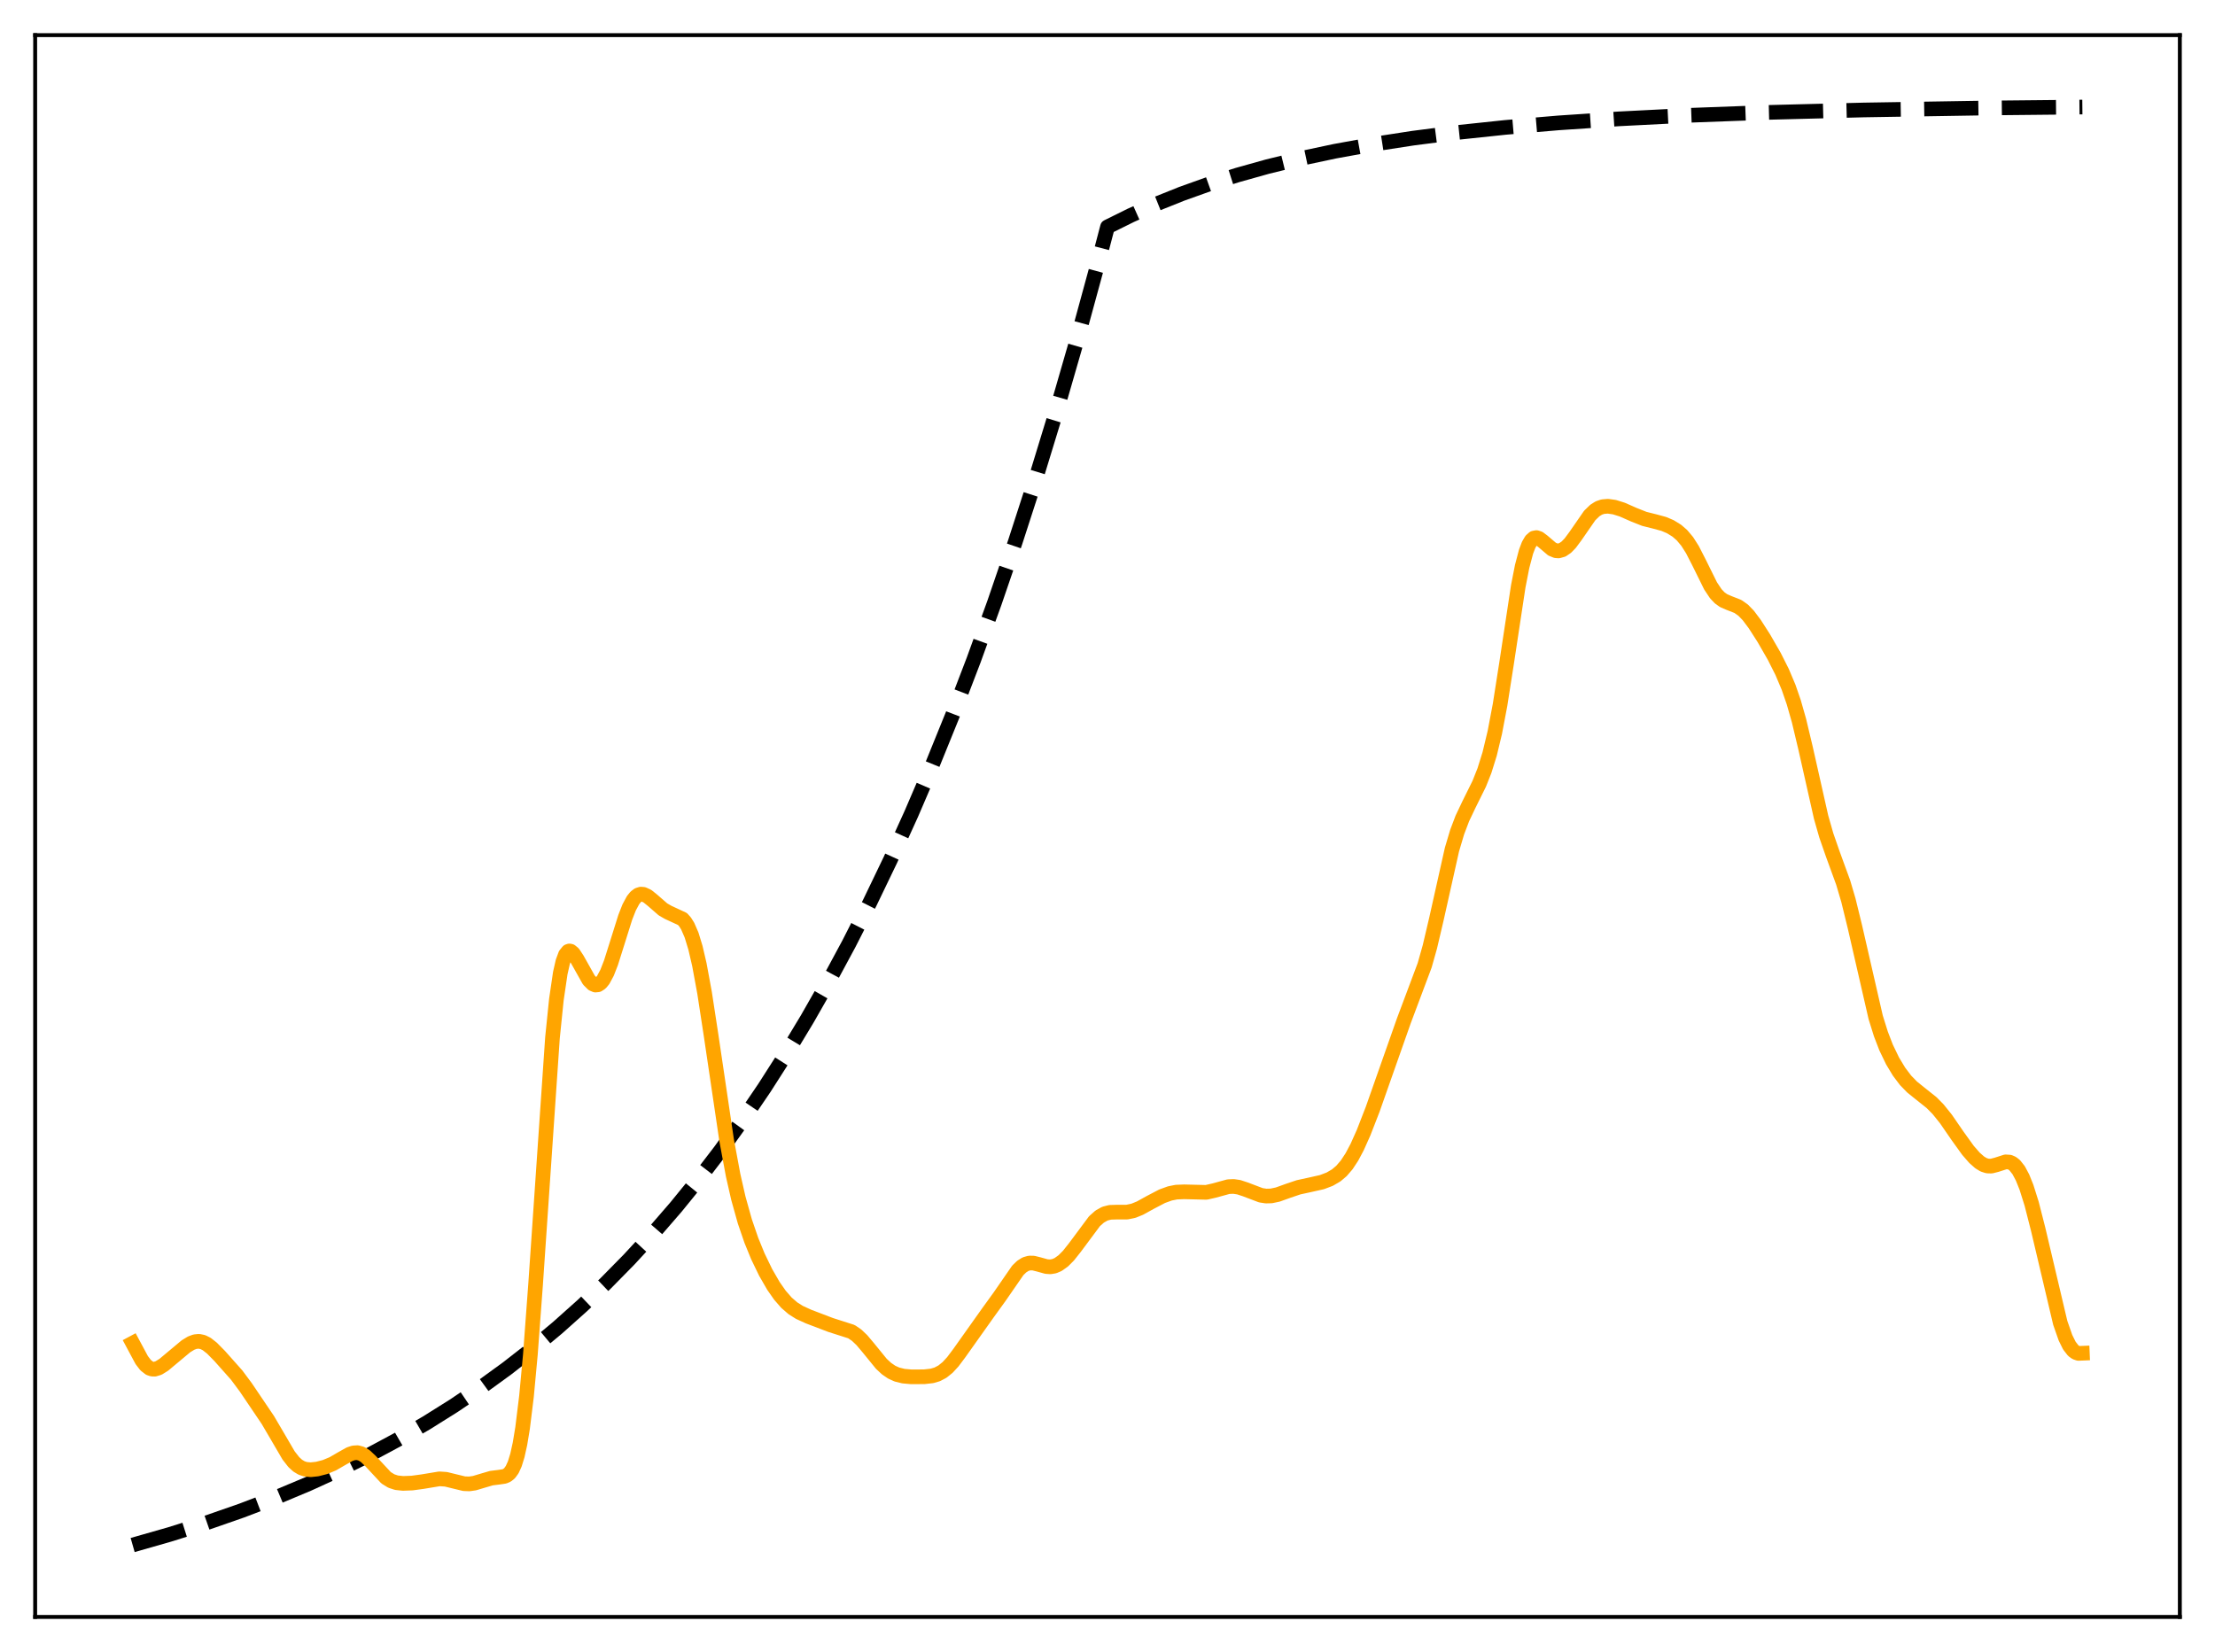 <?xml version="1.0" encoding="utf-8" standalone="no"?>
<!DOCTYPE svg PUBLIC "-//W3C//DTD SVG 1.1//EN"
  "http://www.w3.org/Graphics/SVG/1.1/DTD/svg11.dtd">
<svg xmlns:xlink="http://www.w3.org/1999/xlink" width="453.6pt" height="338.4pt" viewBox="0 0 453.6 338.4" xmlns="http://www.w3.org/2000/svg" version="1.1">
 <defs>
  <style type="text/css">*{stroke-linejoin: round; stroke-linecap: butt}</style>
 </defs>
 <g id="figure_1">
  <g id="patch_1">
   <path d="M 0 338.4 
L 453.6 338.4 
L 453.6 0 
L 0 0 
z
" style="fill: #ffffff"/>
  </g>
  <g id="axes_1">
   <g id="patch_2">
    <path d="M 7.2 331.2 
L 446.4 331.2 
L 446.4 7.2 
L 7.2 7.2 
z
" style="fill: #ffffff"/>
   </g>
   <g id="matplotlib.axis_1"/>
   <g id="matplotlib.axis_2"/>
   <g id="line2d_1">
    <path d="M 27.164 316.473 
L 34.883 314.267 
L 42.336 311.911 
L 49.523 309.407 
L 56.444 306.758 
L 63.098 303.971 
L 69.487 301.053 
L 75.609 298.014 
L 81.465 294.866 
L 87.321 291.463 
L 92.911 287.957 
L 98.5 284.181 
L 103.824 280.314 
L 109.148 276.164 
L 114.205 271.939 
L 119.263 267.42 
L 124.054 262.849 
L 128.845 257.977 
L 133.636 252.784 
L 138.428 247.25 
L 142.953 241.689 
L 147.478 235.784 
L 152.003 229.511 
L 156.528 222.85 
L 161.053 215.775 
L 165.312 208.716 
L 169.571 201.245 
L 173.83 193.339 
L 178.089 184.972 
L 182.348 176.117 
L 186.607 166.746 
L 190.865 156.828 
L 195.124 146.333 
L 199.383 135.226 
L 203.642 123.471 
L 207.901 111.031 
L 212.16 97.865 
L 216.419 83.932 
L 220.678 69.187 
L 224.937 53.583 
L 226.8 46.473 
L 231.591 44.101 
L 236.649 41.843 
L 241.972 39.709 
L 247.562 37.709 
L 253.418 35.85 
L 259.54 34.134 
L 266.195 32.502 
L 273.382 30.976 
L 281.101 29.573 
L 289.353 28.302 
L 298.403 27.139 
L 308.252 26.099 
L 319.165 25.171 
L 331.409 24.353 
L 345.517 23.635 
L 362.02 23.025 
L 381.718 22.525 
L 406.473 22.127 
L 426.436 21.927 
L 426.436 21.927 
" clip-path="url(#p92cc65970c)" style="fill: none; stroke-dasharray: 11.1,4.8; stroke-dashoffset: 0; stroke: #000000; stroke-width: 3"/>
   </g>
   <g id="line2d_2">
    <path d="M 27.164 275.121 
L 29.027 278.595 
L 29.825 279.636 
L 30.624 280.261 
L 31.156 280.443 
L 31.689 280.454 
L 32.487 280.21 
L 33.552 279.548 
L 35.415 277.991 
L 38.077 275.767 
L 39.142 275.116 
L 39.94 274.821 
L 40.739 274.743 
L 41.537 274.906 
L 42.336 275.305 
L 43.401 276.141 
L 44.998 277.761 
L 48.458 281.652 
L 50.321 284.156 
L 54.847 290.856 
L 56.71 294.03 
L 59.105 298.129 
L 60.17 299.49 
L 60.969 300.217 
L 61.767 300.694 
L 62.566 300.955 
L 63.631 301.051 
L 64.961 300.91 
L 66.559 300.499 
L 68.156 299.834 
L 70.019 298.753 
L 71.616 297.86 
L 72.415 297.598 
L 73.213 297.552 
L 74.012 297.771 
L 74.81 298.262 
L 75.875 299.272 
L 79.069 302.7 
L 80.134 303.359 
L 81.199 303.709 
L 82.529 303.85 
L 84.393 303.781 
L 86.522 303.491 
L 89.983 302.918 
L 91.313 303.005 
L 92.911 303.395 
L 95.04 303.911 
L 96.105 303.95 
L 97.169 303.798 
L 98.767 303.32 
L 100.63 302.773 
L 102.227 302.575 
L 103.292 302.416 
L 103.824 302.191 
L 104.356 301.762 
L 104.889 301.024 
L 105.421 299.857 
L 105.953 298.131 
L 106.486 295.72 
L 107.018 292.509 
L 107.817 286.017 
L 108.615 277.439 
L 109.68 263.113 
L 113.14 212.565 
L 113.939 204.751 
L 114.737 199.32 
L 115.27 196.974 
L 115.802 195.537 
L 116.335 194.875 
L 116.601 194.787 
L 116.867 194.837 
L 117.399 195.269 
L 118.198 196.485 
L 120.593 200.751 
L 121.392 201.548 
L 121.924 201.772 
L 122.457 201.721 
L 122.989 201.378 
L 123.521 200.741 
L 124.32 199.252 
L 125.119 197.203 
L 126.449 192.984 
L 128.047 187.893 
L 128.845 185.861 
L 129.644 184.375 
L 130.176 183.714 
L 130.708 183.311 
L 131.241 183.147 
L 131.773 183.19 
L 132.572 183.561 
L 133.636 184.417 
L 135.766 186.272 
L 136.831 186.885 
L 139.759 188.243 
L 140.291 188.841 
L 140.823 189.687 
L 141.622 191.523 
L 142.42 194.139 
L 143.219 197.576 
L 144.284 203.354 
L 145.615 212.033 
L 148.809 233.603 
L 150.14 240.754 
L 151.204 245.43 
L 152.535 250.191 
L 153.866 254.068 
L 155.197 257.326 
L 156.794 260.633 
L 158.391 263.399 
L 159.722 265.305 
L 161.053 266.832 
L 162.384 267.986 
L 163.715 268.824 
L 165.578 269.676 
L 170.103 271.401 
L 174.362 272.763 
L 175.427 273.49 
L 176.492 274.5 
L 177.823 276.081 
L 180.484 279.348 
L 181.549 280.34 
L 182.614 281.067 
L 183.679 281.548 
L 185.009 281.877 
L 186.607 282.021 
L 189.268 282.008 
L 190.865 281.829 
L 191.93 281.516 
L 192.995 280.955 
L 194.06 280.096 
L 195.124 278.939 
L 196.455 277.166 
L 202.311 268.915 
L 204.707 265.601 
L 208.433 260.209 
L 209.232 259.437 
L 210.031 258.934 
L 210.829 258.709 
L 211.628 258.725 
L 212.692 258.989 
L 214.289 259.434 
L 215.088 259.488 
L 215.887 259.356 
L 216.685 259.019 
L 217.75 258.258 
L 218.815 257.185 
L 220.145 255.507 
L 224.138 250.139 
L 225.203 249.193 
L 226.268 248.597 
L 227.332 248.325 
L 228.663 248.285 
L 230.793 248.281 
L 232.124 248.002 
L 233.455 247.459 
L 235.584 246.285 
L 237.98 245.032 
L 239.577 244.453 
L 240.908 244.188 
L 242.505 244.125 
L 247.03 244.234 
L 248.627 243.87 
L 251.555 243.07 
L 252.62 243.024 
L 253.684 243.182 
L 255.015 243.62 
L 258.209 244.83 
L 259.274 244.992 
L 260.339 244.964 
L 261.67 244.683 
L 263.799 243.917 
L 265.929 243.199 
L 268.058 242.737 
L 270.72 242.139 
L 272.317 241.53 
L 273.648 240.751 
L 274.713 239.849 
L 275.777 238.613 
L 276.842 236.995 
L 277.907 234.992 
L 279.238 232.021 
L 281.101 227.231 
L 283.763 219.667 
L 287.489 209.089 
L 291.748 197.736 
L 292.813 193.96 
L 294.144 188.302 
L 297.338 174.022 
L 298.403 170.444 
L 299.468 167.637 
L 300.799 164.836 
L 302.928 160.533 
L 303.993 157.855 
L 305.057 154.442 
L 306.122 150.008 
L 307.187 144.387 
L 308.518 135.899 
L 310.913 120.115 
L 311.712 116.035 
L 312.511 113.002 
L 313.043 111.606 
L 313.575 110.695 
L 314.108 110.22 
L 314.64 110.114 
L 315.172 110.29 
L 315.971 110.89 
L 317.834 112.478 
L 318.633 112.808 
L 319.165 112.847 
L 319.964 112.623 
L 320.762 112.078 
L 321.561 111.251 
L 322.625 109.818 
L 325.553 105.587 
L 326.618 104.555 
L 327.417 104.059 
L 328.215 103.784 
L 329.28 103.693 
L 330.611 103.881 
L 332.208 104.382 
L 334.604 105.437 
L 336.733 106.281 
L 338.863 106.815 
L 340.726 107.322 
L 342.057 107.887 
L 343.388 108.708 
L 344.452 109.636 
L 345.517 110.906 
L 346.582 112.582 
L 347.913 115.179 
L 350.308 120.023 
L 351.373 121.618 
L 352.172 122.462 
L 352.97 123.029 
L 354.035 123.492 
L 355.898 124.223 
L 356.963 124.973 
L 358.028 126.07 
L 359.359 127.844 
L 361.222 130.753 
L 363.351 134.456 
L 364.948 137.628 
L 366.279 140.783 
L 367.344 143.869 
L 368.409 147.612 
L 369.74 153.199 
L 372.934 167.383 
L 373.999 171.113 
L 375.329 174.938 
L 377.459 180.78 
L 378.524 184.391 
L 379.855 189.826 
L 384.113 208.384 
L 385.178 211.792 
L 386.243 214.562 
L 387.574 217.324 
L 388.905 219.529 
L 390.236 221.29 
L 391.567 222.658 
L 393.164 223.945 
L 395.559 225.853 
L 396.89 227.201 
L 398.487 229.187 
L 400.883 232.668 
L 403.012 235.628 
L 404.343 237.155 
L 405.408 238.096 
L 406.207 238.582 
L 407.005 238.839 
L 407.804 238.86 
L 408.868 238.588 
L 410.732 237.988 
L 411.53 238.04 
L 412.063 238.271 
L 412.595 238.689 
L 413.393 239.702 
L 414.192 241.203 
L 414.991 243.194 
L 416.055 246.576 
L 417.386 251.793 
L 421.911 270.963 
L 422.976 274.009 
L 423.775 275.624 
L 424.573 276.655 
L 425.105 277.041 
L 425.638 277.221 
L 426.436 277.188 
L 426.436 277.188 
" clip-path="url(#p92cc65970c)" style="fill: none; stroke: #ffa500; stroke-width: 3; stroke-linecap: square"/>
   </g>
   <g id="patch_3">
    <path d="M 7.2 331.2 
L 7.2 7.2 
" style="fill: none; stroke: #000000; stroke-width: 0.8; stroke-linejoin: miter; stroke-linecap: square"/>
   </g>
   <g id="patch_4">
    <path d="M 446.4 331.2 
L 446.4 7.2 
" style="fill: none; stroke: #000000; stroke-width: 0.8; stroke-linejoin: miter; stroke-linecap: square"/>
   </g>
   <g id="patch_5">
    <path d="M 7.2 331.2 
L 446.4 331.2 
" style="fill: none; stroke: #000000; stroke-width: 0.8; stroke-linejoin: miter; stroke-linecap: square"/>
   </g>
   <g id="patch_6">
    <path d="M 7.2 7.2 
L 446.4 7.2 
" style="fill: none; stroke: #000000; stroke-width: 0.8; stroke-linejoin: miter; stroke-linecap: square"/>
   </g>
  </g>
 </g>
 <defs>
  <clipPath id="p92cc65970c">
   <rect x="7.2" y="7.2" width="439.2" height="324"/>
  </clipPath>
 </defs>
</svg>
